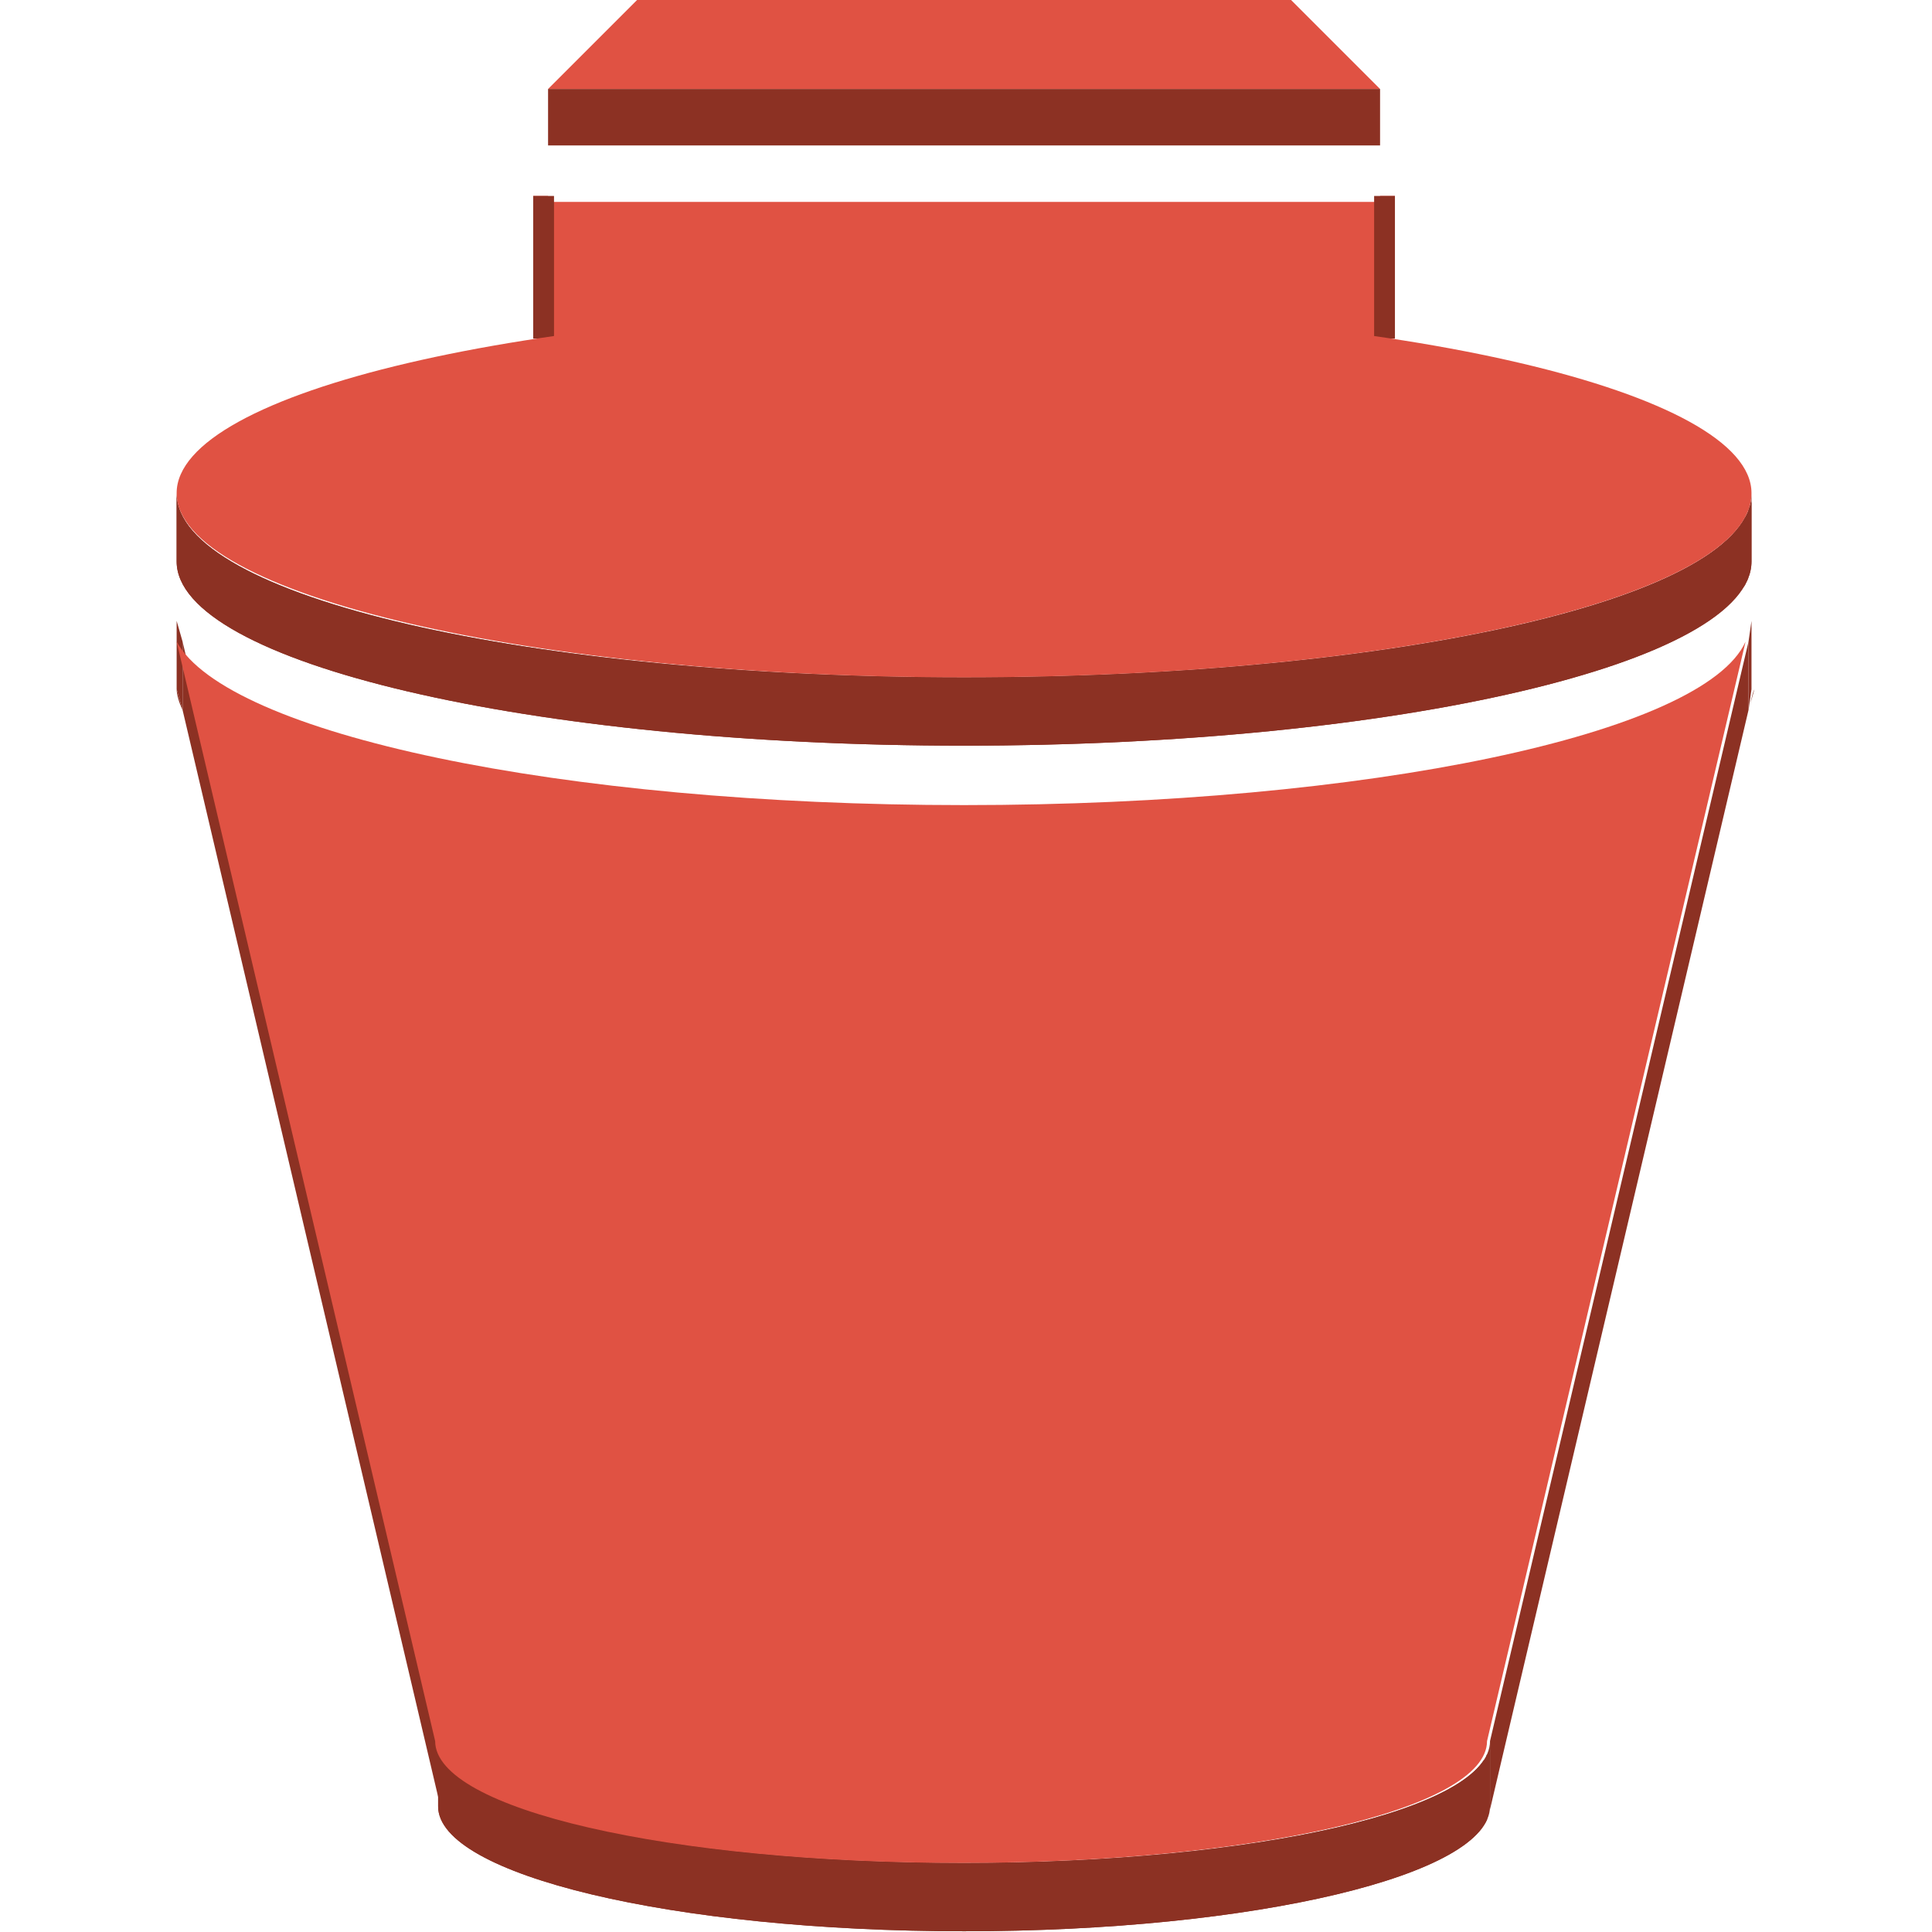 <?xml version="1.0" encoding="UTF-8" standalone="no"?>
<!-- Generator: Adobe Illustrator 19.1.0, SVG Export Plug-In . SVG Version: 6.00 Build 0)  -->

<svg
   xmlns:dc="http://purl.org/dc/elements/1.1/"
   xmlns:cc="http://creativecommons.org/ns#"
   xmlns:rdf="http://www.w3.org/1999/02/22-rdf-syntax-ns#"
   xmlns:svg="http://www.w3.org/2000/svg"
   xmlns="http://www.w3.org/2000/svg"
   xmlns:xlink="http://www.w3.org/1999/xlink"
   xmlns:sodipodi="http://sodipodi.sourceforge.net/DTD/sodipodi-0.dtd"
   xmlns:inkscape="http://www.inkscape.org/namespaces/inkscape"
   version="1.1"
   id="Layer_1"
   x="0px"
   y="0px"
   viewBox="0 0 100 100"
   style="enable-background:new 0 0 100 100;"
   xml:space="preserve"
   inkscape:version="0.91 r13725"
   sodipodi:docname="StorageContentDelivery_Snapshot.svg"><defs
     id="defs107" /><sodipodi:namedview
     pagecolor="#ffffff"
     bordercolor="#666666"
     borderopacity="1"
     objecttolerance="10"
     gridtolerance="10"
     guidetolerance="10"
     inkscape:pageopacity="0"
     inkscape:pageshadow="2"
     inkscape:window-width="1280"
     inkscape:window-height="985"
     id="namedview105"
     showgrid="false"
     inkscape:zoom="7.4579687"
     inkscape:cx="50.26817"
     inkscape:cy="50"
     inkscape:window-x="0"
     inkscape:window-y="0"
     inkscape:window-maximized="1"
     inkscape:current-layer="Layer_1" /><style
     type="text/css"
     id="style3">
	.st0{fill:none;}
	.st1{fill-rule:evenodd;clip-rule:evenodd;fill:#E05243;}
	.st2{fill:#E05243;}
	.st3{fill:#8C3123;}
	.st4{clip-path:url(#SVGID_2_);enable-background:new    ;}
	.st5{clip-path:url(#SVGID_4_);enable-background:new    ;}
</style><g
     id="g5"
     transform="matrix(1.538,0,0,1.538,-27,-26.923)"><path
       class="st0"
       d="M 56.6,44.3 C 60.6,44 64.3,43.6 67.4,42.9 64,43.6 60.2,44 56.6,44.3 Z"
       id="path7"
       inkscape:connector-curvature="0"
       style="fill:none" /><path
       class="st0"
       d="m 67.9,39.9 c -3,0.7 -6.7,1.2 -10.9,1.5 4.6,-0.4 8.2,-0.9 10.9,-1.5 z"
       id="path9"
       inkscape:connector-curvature="0"
       style="fill:none" /><path
       class="st0"
       d="m 49.9,41.6 c -6.5,0 -12.5,-0.6 -17.1,-1.5 4.3,0.9 10.1,1.5 17.1,1.5 z"
       id="path11"
       inkscape:connector-curvature="0"
       style="fill:none" /><path
       class="st0"
       d="m 50,44.5 c -15.5,-0.2 -25.3,-3 -26.5,-6 l 0,0.1 c 1.4,3.3 12.8,5.9 26.5,5.9 z"
       id="path13"
       inkscape:connector-curvature="0"
       style="fill:none" /><g
       id="g15"><g
         id="g17"><g
           id="g19"><polygon
             class="st1"
             points="36,24.1 35.5,24.1 35.5,28.9 64.5,28.9 64.5,24.1 64,24.1 64,24.3 36,24.3 "
             id="polygon21"
             style="clip-rule:evenodd;fill:#e05243;fill-rule:evenodd" /></g></g></g><polygon
       class="st2"
       points="64,20.5 61,17.5 39,17.5 36,20.5 "
       id="polygon23"
       style="fill:#e05243" /><rect
       x="36"
       y="20.5"
       class="st3"
       width="28"
       height="1.9"
       id="rect25"
       style="fill:#8c3123" /><rect
       x="63.8"
       y="24.1"
       class="st3"
       width="0.7"
       height="4.8"
       id="rect27"
       style="fill:#8c3123" /><rect
       x="35.5"
       y="24.1"
       class="st3"
       width="0.7"
       height="4.8"
       id="rect29"
       style="fill:#8c3123" /><g
       id="g31"><g
         id="g33"><path
           class="st3"
           d="m 23.7,41.4 c -0.1,-0.2 -0.2,-0.5 -0.2,-0.7 l 0.2,0.7 z"
           id="path35"
           inkscape:connector-curvature="0"
           style="fill:#8c3123" /></g><g
         id="g37"><path
           class="st3"
           d="m 76.4,41.4 0.2,-0.7 c -0.1,0.2 -0.1,0.4 -0.2,0.7 z"
           id="path39"
           inkscape:connector-curvature="0"
           style="fill:#8c3123" /></g><g
         id="g41"><polygon
           class="st3"
           points="76.4,39.1 76.5,38.4 76.5,40.7 76.4,41.4 "
           id="polygon43"
           style="fill:#8c3123" /></g><g
         id="g45"><polygon
           class="st3"
           points="23.5,38.4 23.7,39.1 23.7,41.4 23.5,40.7 "
           id="polygon47"
           style="fill:#8c3123" /></g><g
         id="g49"><defs
           id="defs51"><path
             id="SVGID_1_"
             d="m 76.5,34.1 0,2.3 c 0,3.4 -11.9,6.2 -26.5,6.2 -14.6,0 -26.5,-2.8 -26.5,-6.2 l 0,-2.3 c 0,3.5 11.9,6.2 26.5,6.2 14.7,0 26.5,-2.7 26.5,-6.2 z"
             inkscape:connector-curvature="0" /></defs><use
           xlink:href="#SVGID_1_"
           style="overflow:visible;fill:#8c3123"
           id="use54"
           x="0"
           y="0"
           width="100%"
           height="100%" /><clipPath
           id="SVGID_2_"><use
             xlink:href="#SVGID_1_"
             style="overflow:visible"
             id="use57"
             x="0"
             y="0"
             width="100%"
             height="100%" /></clipPath><g
           class="st4"
           id="g59"
           clip-path="url(#SVGID_2_)"
           style="enable-background:new"><path
             class="st3"
             d="m 76.5,34.1 0,2.3 c 0,0.1 0,0.2 0,0.2 l 0,-2.3 c 0,0 0,-0.1 0,-0.2"
             id="path61"
             inkscape:connector-curvature="0"
             style="fill:#8c3123" /><path
             class="st3"
             d="m 76.5,34.3 0,2.3 c 0,0.1 0,0.2 -0.1,0.3 l 0,-2.3 c 0.1,-0.1 0.1,-0.2 0.1,-0.3"
             id="path63"
             inkscape:connector-curvature="0"
             style="fill:#8c3123" /><path
             class="st3"
             d="m 76.4,34.6 0,2.3 c 0,0.1 -0.1,0.3 -0.2,0.4 l 0,-2.3 c 0.1,-0.1 0.2,-0.2 0.2,-0.4"
             id="path65"
             inkscape:connector-curvature="0"
             style="fill:#8c3123" /><path
             class="st3"
             d="m 76.2,35 0,2.3 c -1.9,3 -12.9,5.3 -26.2,5.3 -14.6,0 -26.5,-2.8 -26.5,-6.2 l 0,-2.3 c 0,3.5 11.9,6.2 26.5,6.2 13.3,0 24.4,-2.3 26.2,-5.3"
             id="path67"
             inkscape:connector-curvature="0"
             style="fill:#8c3123" /></g></g><g
         id="g69"><path
           class="st2"
           d="m 50,27.9 c 14.6,0 26.5,2.8 26.5,6.2 0,3.5 -11.9,6.2 -26.5,6.2 -14.6,0 -26.5,-2.8 -26.5,-6.2 0,-3.4 11.9,-6.2 26.5,-6.2 z"
           id="path71"
           inkscape:connector-curvature="0"
           style="fill:#e05243" /></g><g
         id="g73"><polygon
           class="st3"
           points="67.7,76.1 76.4,39.1 76.4,41.4 67.7,78.4 "
           id="polygon75"
           style="fill:#8c3123" /></g><g
         id="g77"><polygon
           class="st3"
           points="23.7,39.1 32.4,76.1 32.4,78.4 23.7,41.4 "
           id="polygon79"
           style="fill:#8c3123" /></g><g
         id="g81"><defs
           id="defs83"><path
             id="SVGID_3_"
             d="m 67.7,76.1 0,2.2 c 0,2.3 -7.9,4.2 -17.7,4.2 -9.8,0 -17.7,-1.9 -17.7,-4.2 l 0,-2.2 c 0,2.3 7.9,4.1 17.7,4.1 9.8,0 17.7,-1.8 17.7,-4.1 z"
             inkscape:connector-curvature="0" /></defs><use
           xlink:href="#SVGID_3_"
           style="overflow:visible;fill:#8c3123"
           id="use86"
           x="0"
           y="0"
           width="100%"
           height="100%" /><clipPath
           id="SVGID_4_"><use
             xlink:href="#SVGID_3_"
             style="overflow:visible"
             id="use89"
             x="0"
             y="0"
             width="100%"
             height="100%" /></clipPath><g
           class="st5"
           id="g91"
           clip-path="url(#SVGID_4_)"
           style="enable-background:new"><path
             class="st3"
             d="m 67.7,76.1 0,2.2 c 0,0.1 0,0.1 0,0.2 l 0,-2.3 c 0,0 0,0 0,-0.1"
             id="path93"
             inkscape:connector-curvature="0"
             style="fill:#8c3123" /><path
             class="st3"
             d="m 67.7,76.3 0,2.3 c 0,0.1 0,0.1 0,0.2 l 0,-2.3 c 0,-0.1 0,-0.2 0,-0.2"
             id="path95"
             inkscape:connector-curvature="0"
             style="fill:#8c3123" /><path
             class="st3"
             d="m 67.6,76.5 0,2.3 c 0,0.1 -0.1,0.2 -0.1,0.3 l 0,-2.3 c 0.1,-0.2 0.1,-0.3 0.1,-0.3"
             id="path97"
             inkscape:connector-curvature="0"
             style="fill:#8c3123" /><path
             class="st3"
             d="m 67.5,76.7 0,2.3 c -1.3,2 -8.6,3.5 -17.5,3.5 -9.8,0 -17.7,-1.9 -17.7,-4.2 l 0,-2.2 c 0,2.3 7.9,4.1 17.7,4.1 8.9,0 16.3,-1.5 17.5,-3.5"
             id="path99"
             inkscape:connector-curvature="0"
             style="fill:#8c3123" /></g></g><g
         id="g101"><path
           class="st2"
           d="m 50,44.6 c 13.6,0 24.9,-2.4 26.3,-5.5 l -8.7,37 c 0,2.3 -7.9,4.1 -17.7,4.1 -9.8,0 -17.7,-1.8 -17.7,-4.1 l -8.7,-37 c 1.7,3.1 12.9,5.5 26.5,5.5 z"
           id="path103"
           inkscape:connector-curvature="0"
           style="fill:#e05243" /></g></g></g></svg>